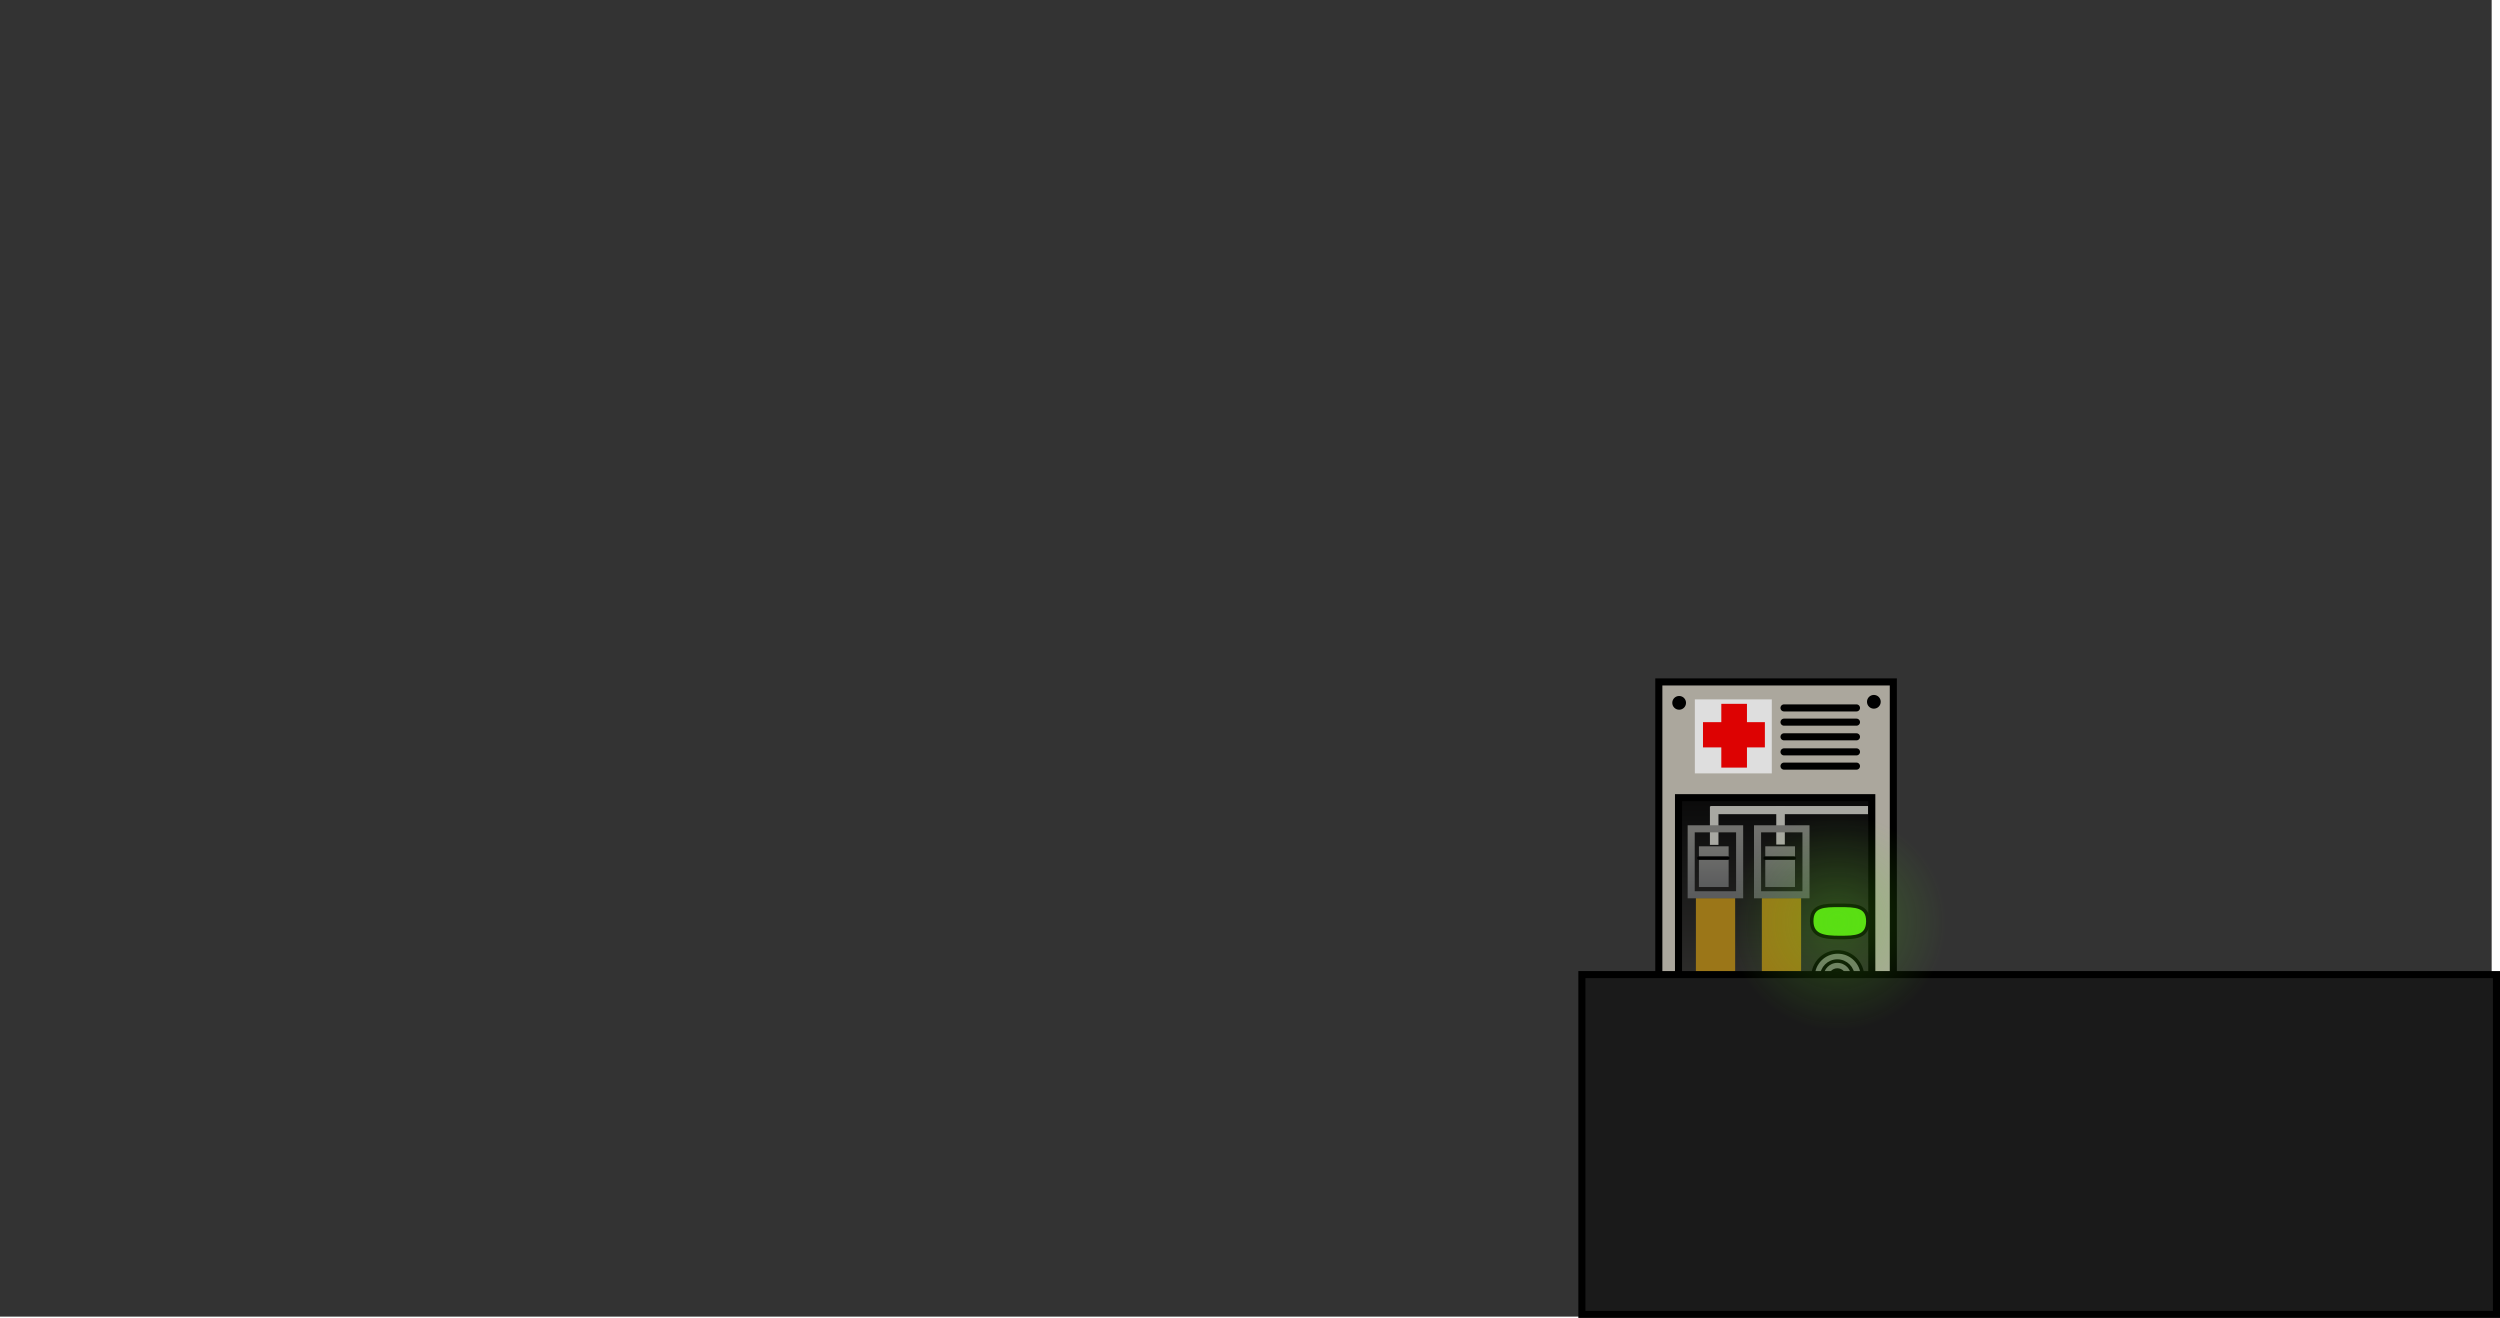 <svg version="1.1" xmlns="http://www.w3.org/2000/svg" xmlns:xlink="http://www.w3.org/1999/xlink" width="706.355" height="372.367" viewBox="0,0,706.355,372.367"><defs><linearGradient x1="469.105" y1="218.323" x2="469.105" y2="280.178" gradientUnits="userSpaceOnUse" id="color-1"><stop offset="0" stop-color="#0a0a0a"/><stop offset="1" stop-color="#353432"/></linearGradient><linearGradient x1="452.225" y1="227.121" x2="452.225" y2="245.755" gradientUnits="userSpaceOnUse" id="color-2"><stop offset="0" stop-color="#71716e"/><stop offset="1" stop-color="#5b5c5d"/></linearGradient><linearGradient x1="451.765" y1="232.067" x2="451.765" y2="243.57" gradientUnits="userSpaceOnUse" id="color-3"><stop offset="0" stop-color="#71716e"/><stop offset="1" stop-color="#5b5c5d"/></linearGradient><linearGradient x1="470.974" y1="227.121" x2="470.974" y2="245.755" gradientUnits="userSpaceOnUse" id="color-4"><stop offset="0" stop-color="#71716e"/><stop offset="1" stop-color="#5b5c5d"/></linearGradient><linearGradient x1="470.514" y1="232.067" x2="470.514" y2="243.57" gradientUnits="userSpaceOnUse" id="color-5"><stop offset="0" stop-color="#71716e"/><stop offset="1" stop-color="#5b5c5d"/></linearGradient><radialGradient cx="486.716" cy="253.46" r="30.736" gradientUnits="userSpaceOnUse" id="color-6"><stop offset="0" stop-color="#5bde14" stop-opacity="0.255"/><stop offset="1" stop-color="#5bde14" stop-opacity="0"/></radialGradient></defs><g transform="translate(32.45,7.055)"><g data-paper-data="{&quot;isPaintingLayer&quot;:true}" fill-rule="nonzero" stroke-linejoin="miter" stroke-miterlimit="10" stroke-dasharray="" stroke-dashoffset="0" style="mix-blend-mode: normal"><path d="M-32.45,364.945v-372h704v372z" fill="#333333" stroke="none" stroke-width="0" stroke-linecap="butt"/><path d="M436.237,285v-99.381h66.254v99.381z" fill="#aba79d" stroke="#000000" stroke-width="2" stroke-linecap="butt"/><path d="M441.801,280.178v-61.855h54.608v61.855z" fill="url(#color-1)" stroke="#000000" stroke-width="2" stroke-linecap="butt"/><path d="M479.802,268.893c0,-3.859 3.129,-6.988 6.988,-6.988c3.859,0 6.988,3.129 6.988,6.988c0,3.859 -3.129,6.988 -6.988,6.988c-3.859,0 -6.988,-3.129 -6.988,-6.988z" fill="#72736f" stroke="#000000" stroke-width="1" stroke-linecap="butt"/><path d="M482.275,268.893c0,-2.43 1.97,-4.4 4.4,-4.4c2.43,0 4.4,1.97 4.4,4.4c0,2.43 -1.97,4.4 -4.4,4.4c-2.43,0 -4.4,-1.97 -4.4,-4.4z" fill="none" stroke="#000000" stroke-width="1" stroke-linecap="butt"/><path d="M484.691,269.008c0,-1.096 0.888,-1.984 1.984,-1.984c1.096,0 1.984,0.888 1.984,1.984c0,1.096 -0.888,1.984 -1.984,1.984c-1.096,0 -1.984,-0.888 -1.984,-1.984z" fill="none" stroke="#000000" stroke-width="1" stroke-linecap="butt"/><path d="M446.416,211.46v-20.911h21.74v20.911z" fill="#dedede" stroke="#000000" stroke-width="0" stroke-linecap="butt"/><path d="M453.893,209.827v-18.019h7.247v18.019z" fill="#dd0202" stroke="none" stroke-width="0" stroke-linecap="butt"/><path d="M448.717,204.116v-7.132h17.484v7.132z" fill="#dd0202" stroke="none" stroke-width="0" stroke-linecap="butt"/><path d="M492.081,192.959h-20.474" fill="none" stroke="#000000" stroke-width="2" stroke-linecap="round"/><path d="M471.607,196.985h20.474" fill="none" stroke="#000000" stroke-width="2" stroke-linecap="round"/><path d="M471.607,201.125h20.474" fill="none" stroke="#000000" stroke-width="2" stroke-linecap="round"/><path d="M492.081,205.381h-20.474" fill="none" stroke="#000000" stroke-width="2" stroke-linecap="round"/><path d="M471.607,209.407h20.474" fill="none" stroke="#000000" stroke-width="2" stroke-linecap="round"/><path d="M495.302,253.289c-0.05,4.464 -3.553,4.543 -7.937,4.543c-4.383,0 -7.874,-0.423 -7.937,-4.543c-0.07,-4.579 3.553,-4.543 7.937,-4.543c4.383,0 7.987,0.078 7.937,4.543z" fill="#59df13" stroke="#000000" stroke-width="1" stroke-linecap="butt"/><path d="M465.346,274.643v-27.951h11.092v27.951z" fill="#9b7618" stroke="#000000" stroke-width="0" stroke-linecap="butt"/><path d="M495.053,191.233c0,-1.072 0.869,-1.941 1.941,-1.941c1.072,0 1.941,0.869 1.941,1.941c0,1.072 -0.869,1.941 -1.941,1.941c-1.072,0 -1.941,-0.869 -1.941,-1.941z" fill="#000000" stroke="none" stroke-width="0.5" stroke-linecap="butt"/><path d="M440.038,191.529c0,-1.072 0.869,-1.941 1.941,-1.941c1.072,0 1.941,0.869 1.941,1.941c0,1.072 -0.869,1.941 -1.941,1.941c-1.072,0 -1.941,-0.869 -1.941,-1.941z" fill="#000000" stroke="none" stroke-width="0.5" stroke-linecap="butt"/><path d="M446.712,274.643v-27.951h11.092v27.951z" fill="#9b7618" stroke="#000000" stroke-width="0" stroke-linecap="butt"/><path d="M445.496,276.801v-2.185h13.458v2.185z" fill="#4d5156" stroke="#000000" stroke-width="0" stroke-linecap="butt"/><path d="M450.672,231.659v-10.812h2.416v10.812z" fill="#a8a8a2" stroke="#000000" stroke-width="0" stroke-linecap="butt"/><path d="M464.13,276.801v-2.3h13.458v2.3z" fill="#4d5156" stroke="none" stroke-width="0" stroke-linecap="butt"/><path d="M445.381,245.755v-18.634h13.688v18.634z" fill="none" stroke="url(#color-2)" stroke-width="2" stroke-linecap="butt"/><path d="M447.566,243.57v-11.502h8.397v11.502z" fill="url(#color-3)" stroke="#5b5c5d" stroke-width="0" stroke-linecap="butt"/><path d="M447.566,235.403h8.167" fill="none" stroke="#000000" stroke-width="1" stroke-linecap="round"/><path d="M469.421,231.565v-10.812h2.416v10.812z" fill="#a8a8a2" stroke="#000000" stroke-width="0" stroke-linecap="butt"/><path d="M450.803,222.98v-2.3h44.542v2.3z" fill="#a8a8a2" stroke="#000000" stroke-width="0" stroke-linecap="butt"/><path d="M464.13,245.755v-18.634h13.688v18.634z" fill="none" stroke="url(#color-4)" stroke-width="2" stroke-linecap="butt"/><path d="M466.315,243.57v-11.502h8.397v11.502z" fill="url(#color-5)" stroke="#5b5c5d" stroke-width="0" stroke-linecap="butt"/><path d="M466.315,235.403h8.167" fill="none" stroke="#000000" stroke-width="1" stroke-linecap="round"/><path d="M414.5,364.313v-96h258.405v96z" fill="#1a1a1a" stroke="#000000" stroke-width="2" stroke-linecap="butt"/><path d="M455.98,253.46c0,-16.975 13.761,-30.736 30.736,-30.736c16.975,0 30.736,13.761 30.736,30.736c0,16.975 -13.761,30.736 -30.736,30.736c-16.975,0 -30.736,-13.761 -30.736,-30.736z" fill="url(#color-6)" stroke="#000000" stroke-width="0" stroke-linecap="butt"/></g></g></svg>